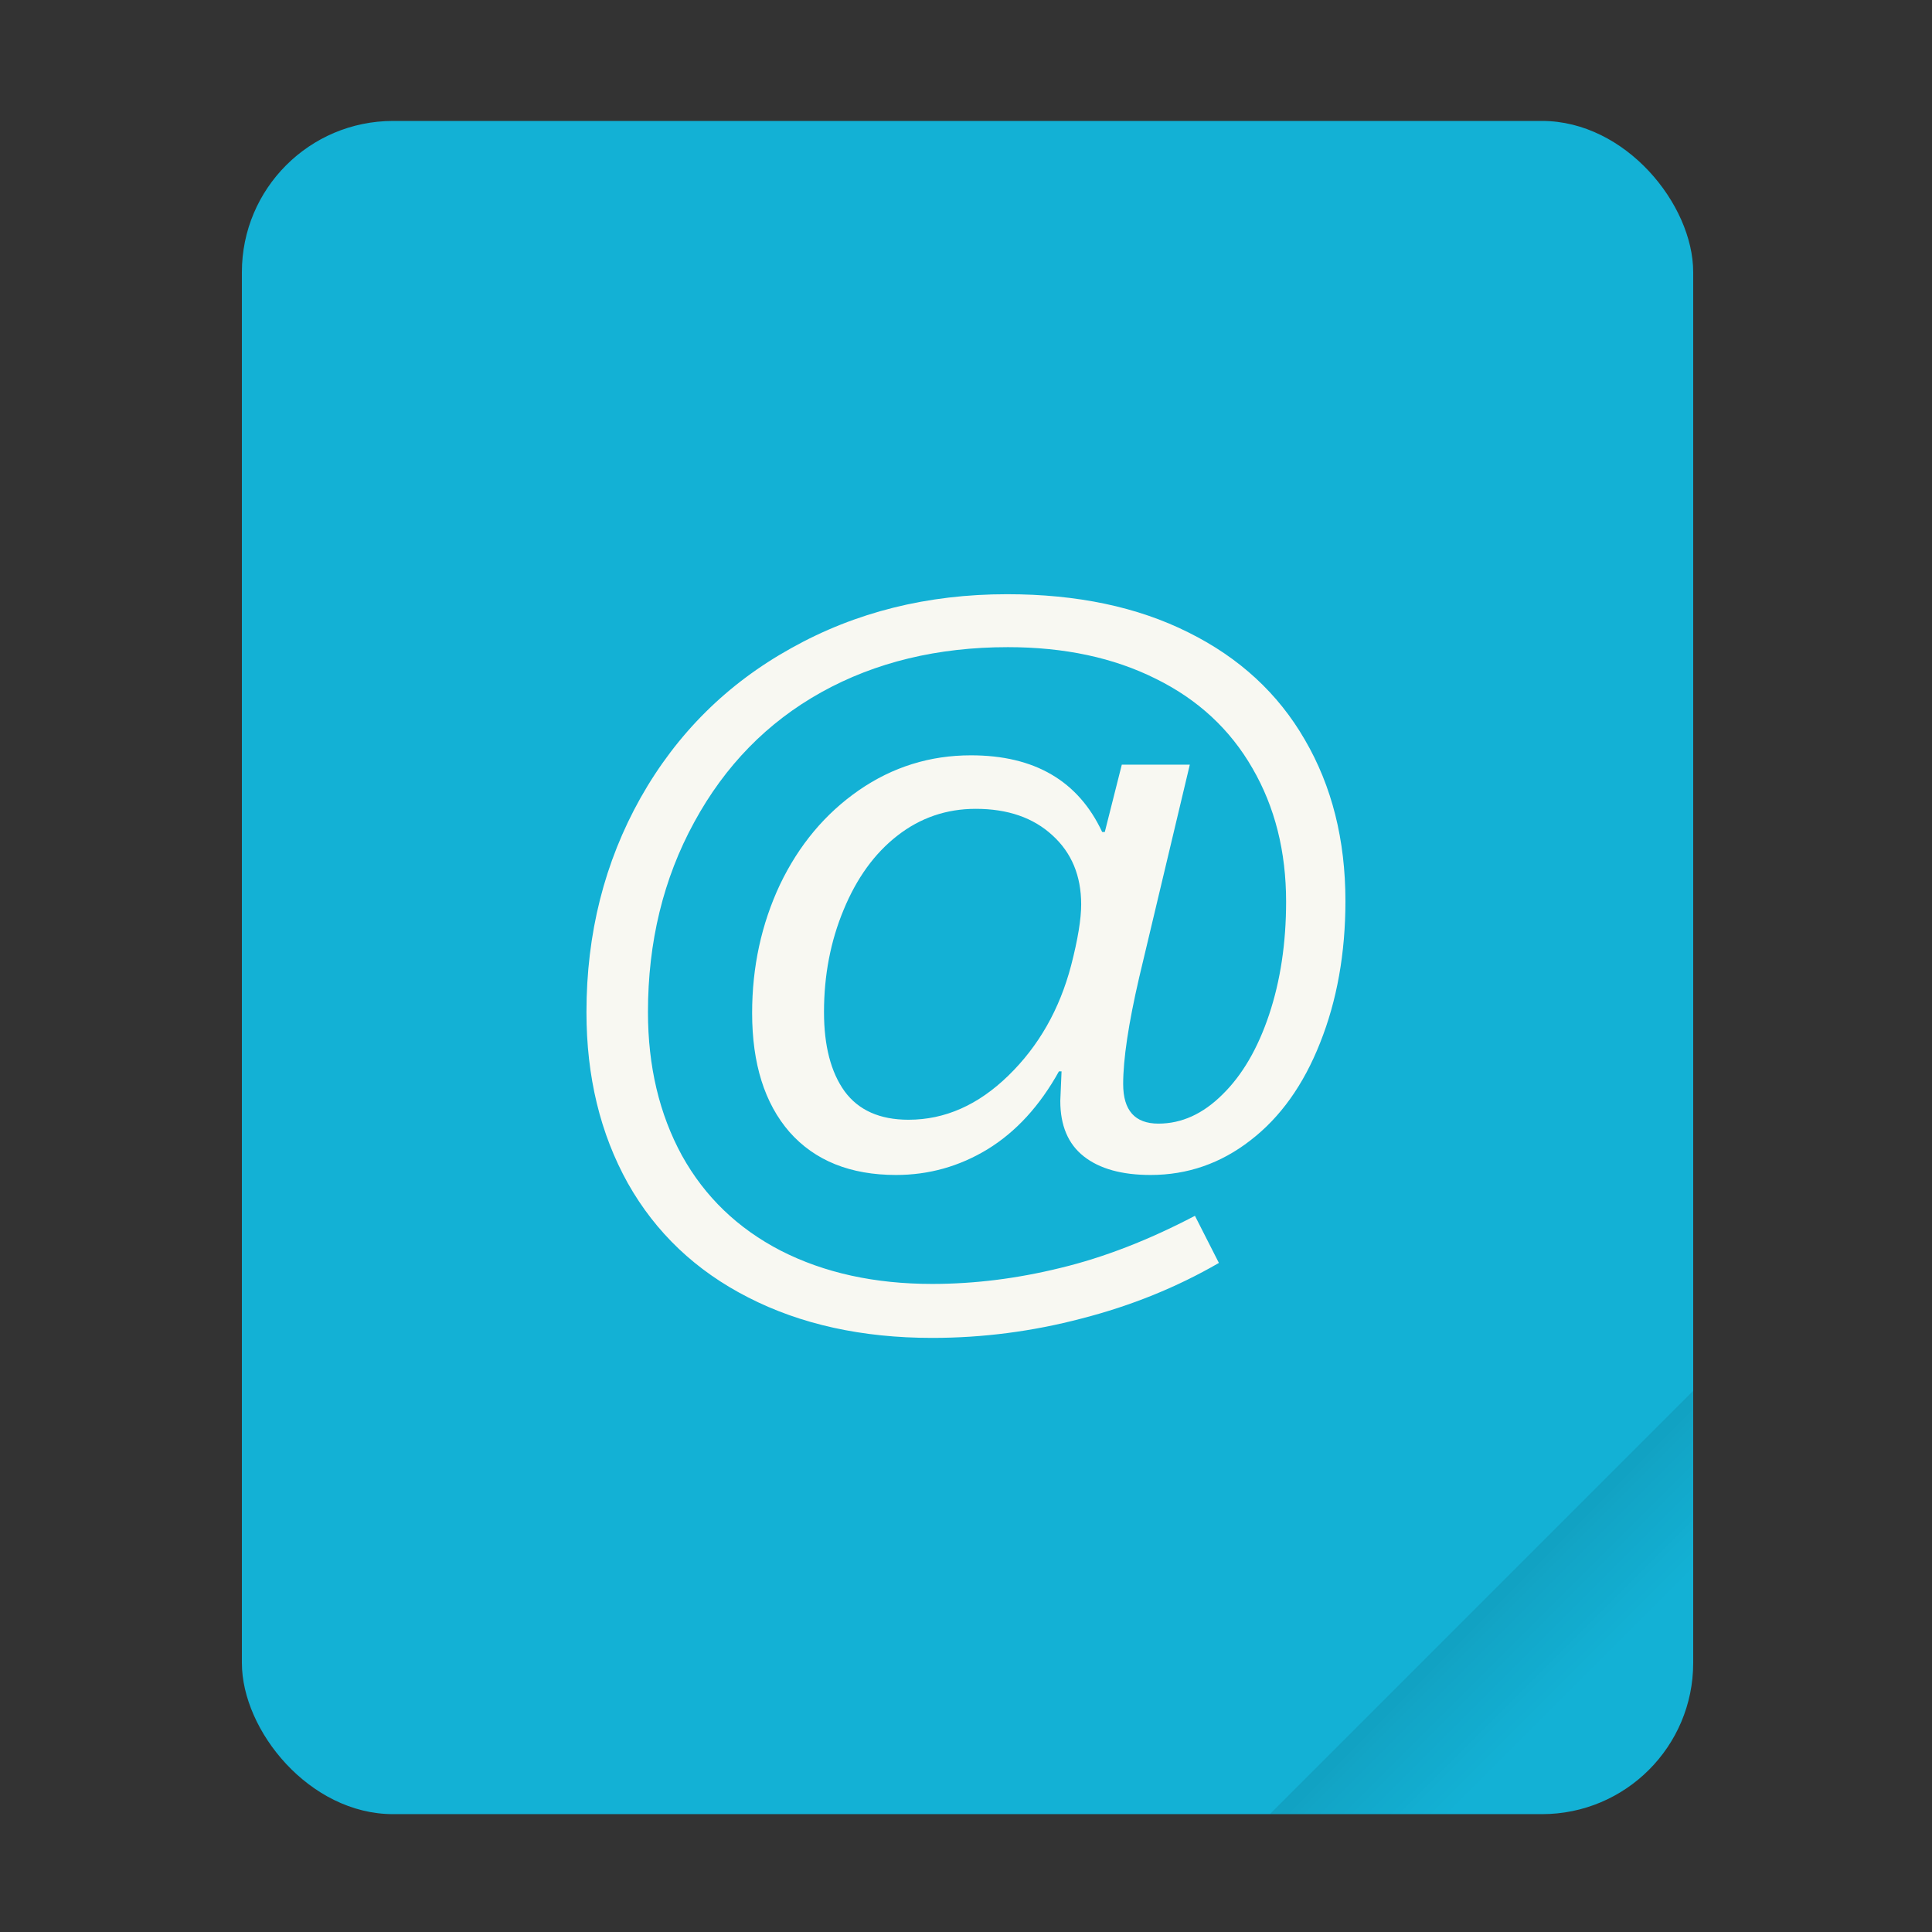 <svg width="64" height="64" version="1.1" viewBox="0 0 16.933 16.933" xmlns="http://www.w3.org/2000/svg">
 <rect x="0" y="0" width="16.933" height="16.933" fill="#333333" stroke="none"/>
 <defs>
  <linearGradient id="a" x1="49.571" x2="51.714" y1="52.714" y2="54.857" gradientTransform="matrix(2.333,0,0,2.333,-68.667,-72.001)" gradientUnits="userSpaceOnUse">
   <stop offset="0"/>
   <stop stop-opacity="0" offset="1"/>
  </linearGradient>
 </defs>
 <g transform="scale(.265)">
  <rect x="8" y="4" width="48" height="56" ry="5" fill="#13b1d5" style="paint-order:stroke fill markers"/>
  <path d="m56 46-14 14h9c2.77 0 5-2.23 5-5z" fill="url(#a)" fill-rule="evenodd" opacity=".15" stroke-width="8.819" style="paint-order:stroke fill markers"/>
 </g>
 <g transform="translate(-.115 .262)">
  <path d="m11.907 7.635q0 0.686-0.222 1.243-0.218 0.553-0.611 0.855-0.39 0.303-0.875 0.303-0.378 0-0.585-0.163-0.206-0.162-0.206-0.486l0.011-0.259h-0.023q-0.252 0.454-0.626 0.683-0.37 0.225-0.802 0.225-0.6 0-0.933-0.376-0.328-0.377-0.328-1.044 0-0.605 0.244-1.125 0.249-0.52 0.692-0.827 0.443-0.306 0.982-0.306 0.836 0 1.15 0.672h0.023l0.149-0.59h0.596l-0.444 1.866q-0.14 0.605-0.14 0.933 0 0.347 0.309 0.347 0.305 0 0.561-0.255 0.26-0.254 0.409-0.7 0.149-0.447 0.149-0.99 0-0.66-0.294-1.168-0.294-0.513-0.848-0.786-0.554-0.277-1.296-0.277-0.924 0-1.635 0.395-0.71 0.395-1.115 1.14-0.405 0.741-0.405 1.663 0 0.712 0.298 1.258 0.301 0.542 0.867 0.834 0.57 0.291 1.326 0.291 0.554 0 1.123-0.14 0.57-0.137 1.18-0.457l0.21 0.413q-0.553 0.32-1.203 0.487-0.646 0.17-1.31 0.17-0.921 0-1.613-0.355-0.687-0.35-1.054-1-0.363-0.652-0.363-1.5 0-1.033 0.474-1.878 0.477-0.845 1.322-1.313 0.844-0.472 1.89-0.472 0.922 0 1.59 0.335 0.669 0.332 1.02 0.94 0.356 0.61 0.356 1.414zm-2.316 0.03q0-0.377-0.252-0.606-0.252-0.232-0.672-0.232-0.386 0-0.688 0.236-0.298 0.232-0.47 0.649-0.172 0.413-0.172 0.896 0 0.443 0.18 0.694 0.183 0.25 0.561 0.25 0.478 0 0.875-0.387 0.398-0.387 0.55-0.966 0.088-0.34 0.088-0.535z" fill="#f8f8f2" font-size="29.058" font-weight="400" letter-spacing="0" word-spacing="0" aria-label="@"/>
 </g>
</svg>
